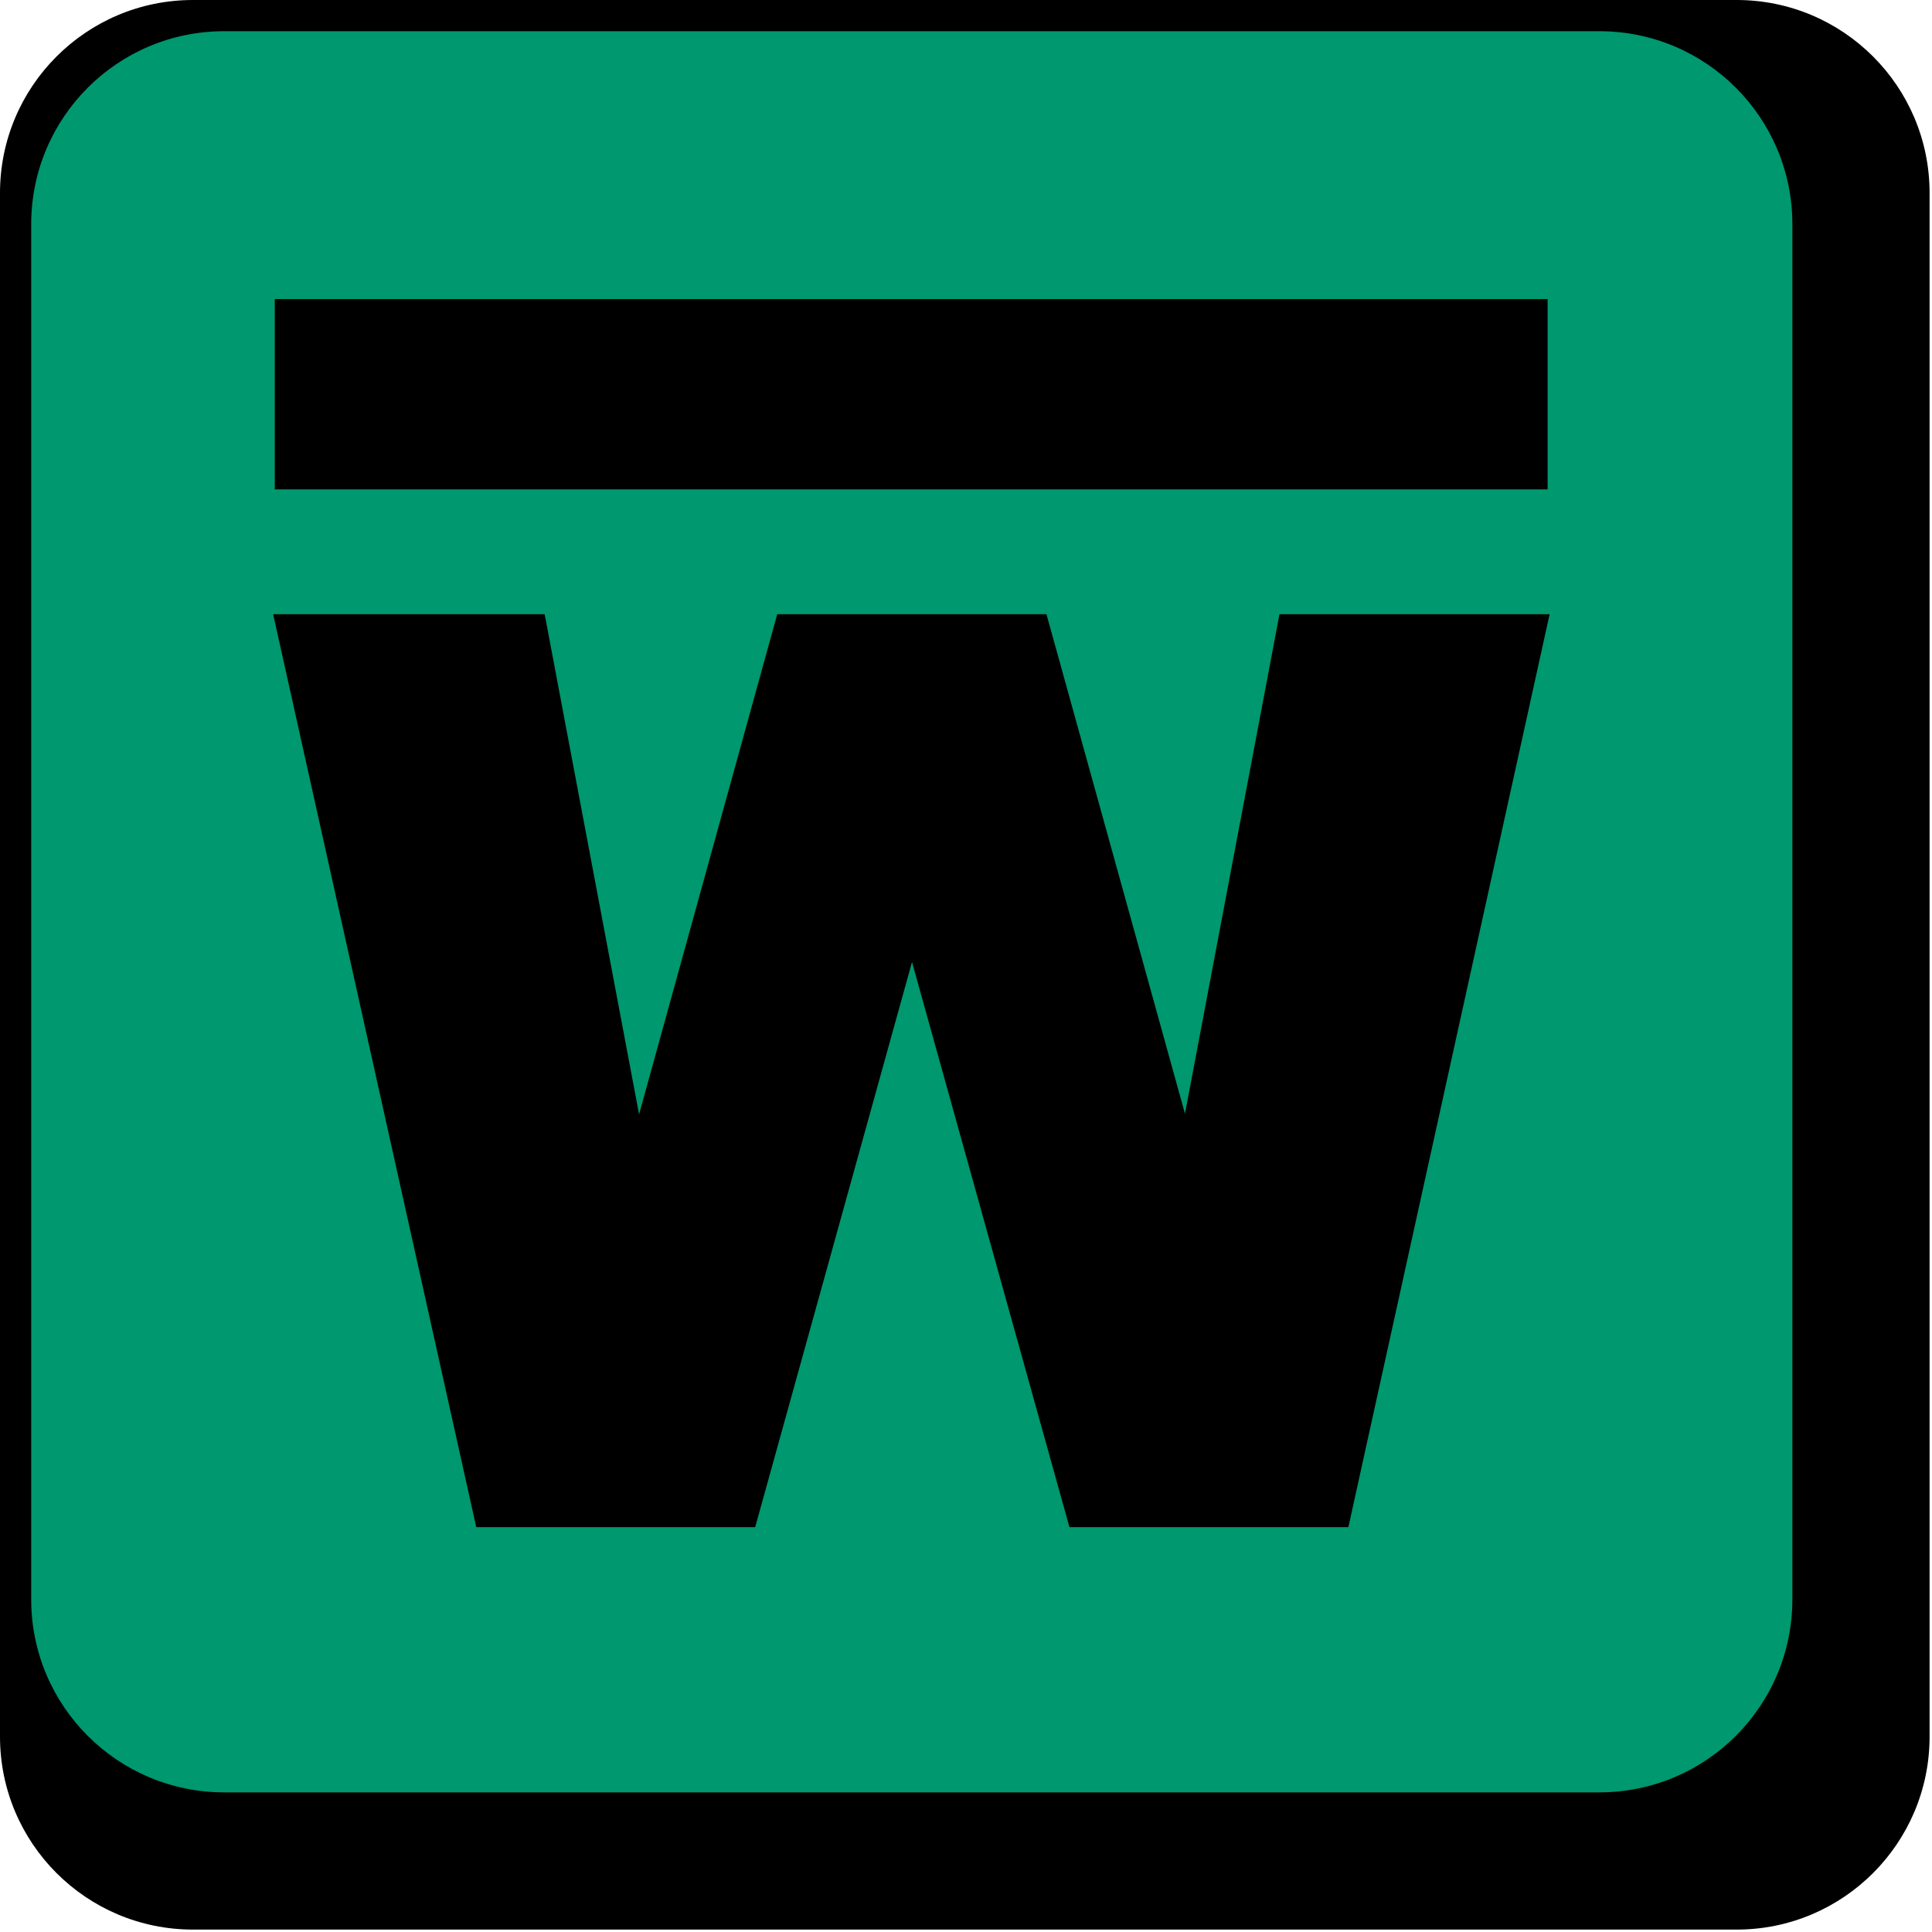 <svg 
 xmlns="http://www.w3.org/2000/svg"
 xmlns:xlink="http://www.w3.org/1999/xlink"
 width="400.5px" height="400.5px">
<path fill-rule="evenodd"  fill="rgb(0, 0, 0)"
 d="M40.000,0.000 L360.000,0.000 C382.091,0.000 400.000,17.909 400.000,40.000 L400.000,360.000 C400.000,382.091 382.091,400.000 360.000,400.000 L40.000,400.000 C17.909,400.000 0.000,382.091 0.000,360.000 L0.000,40.000 C0.000,17.909 17.909,0.000 40.000,0.000 Z"/>
<path fill-rule="evenodd"  fill="rgb(0, 152, 110)"
 d="M46.470,6.470 L331.556,6.470 C353.648,6.470 371.556,24.379 371.556,46.470 L371.556,331.556 C371.556,353.648 353.648,371.556 331.556,371.556 L46.470,371.556 C24.379,371.556 6.470,353.648 6.470,331.556 L6.470,46.470 C6.470,24.379 24.379,6.470 46.470,6.470 Z"/>
<path fill-rule="evenodd"  stroke="rgb(0, 0, 0)" stroke-width="1px" stroke-linecap="butt" stroke-linejoin="miter" fill="rgb(0, 0, 0)"
 d="M99.127,316.073 L156.168,316.073 L189.056,197.554 L222.073,316.073 L279.113,316.073 L320.609,127.829 L265.647,127.829 L245.734,233.072 L216.549,127.829 L161.499,127.829 L132.387,233.213 L112.496,127.829 L57.247,127.829 L99.127,316.073 Z"/>
<path fill-rule="evenodd"  fill="rgb(0, 0, 0)"
 d="M56.961,62.000 L320.815,62.000 L320.815,62.000 L320.815,101.447 L320.815,101.447 L56.961,101.447 L56.961,101.447 L56.961,62.000 L56.961,62.000 Z"/>
</svg>